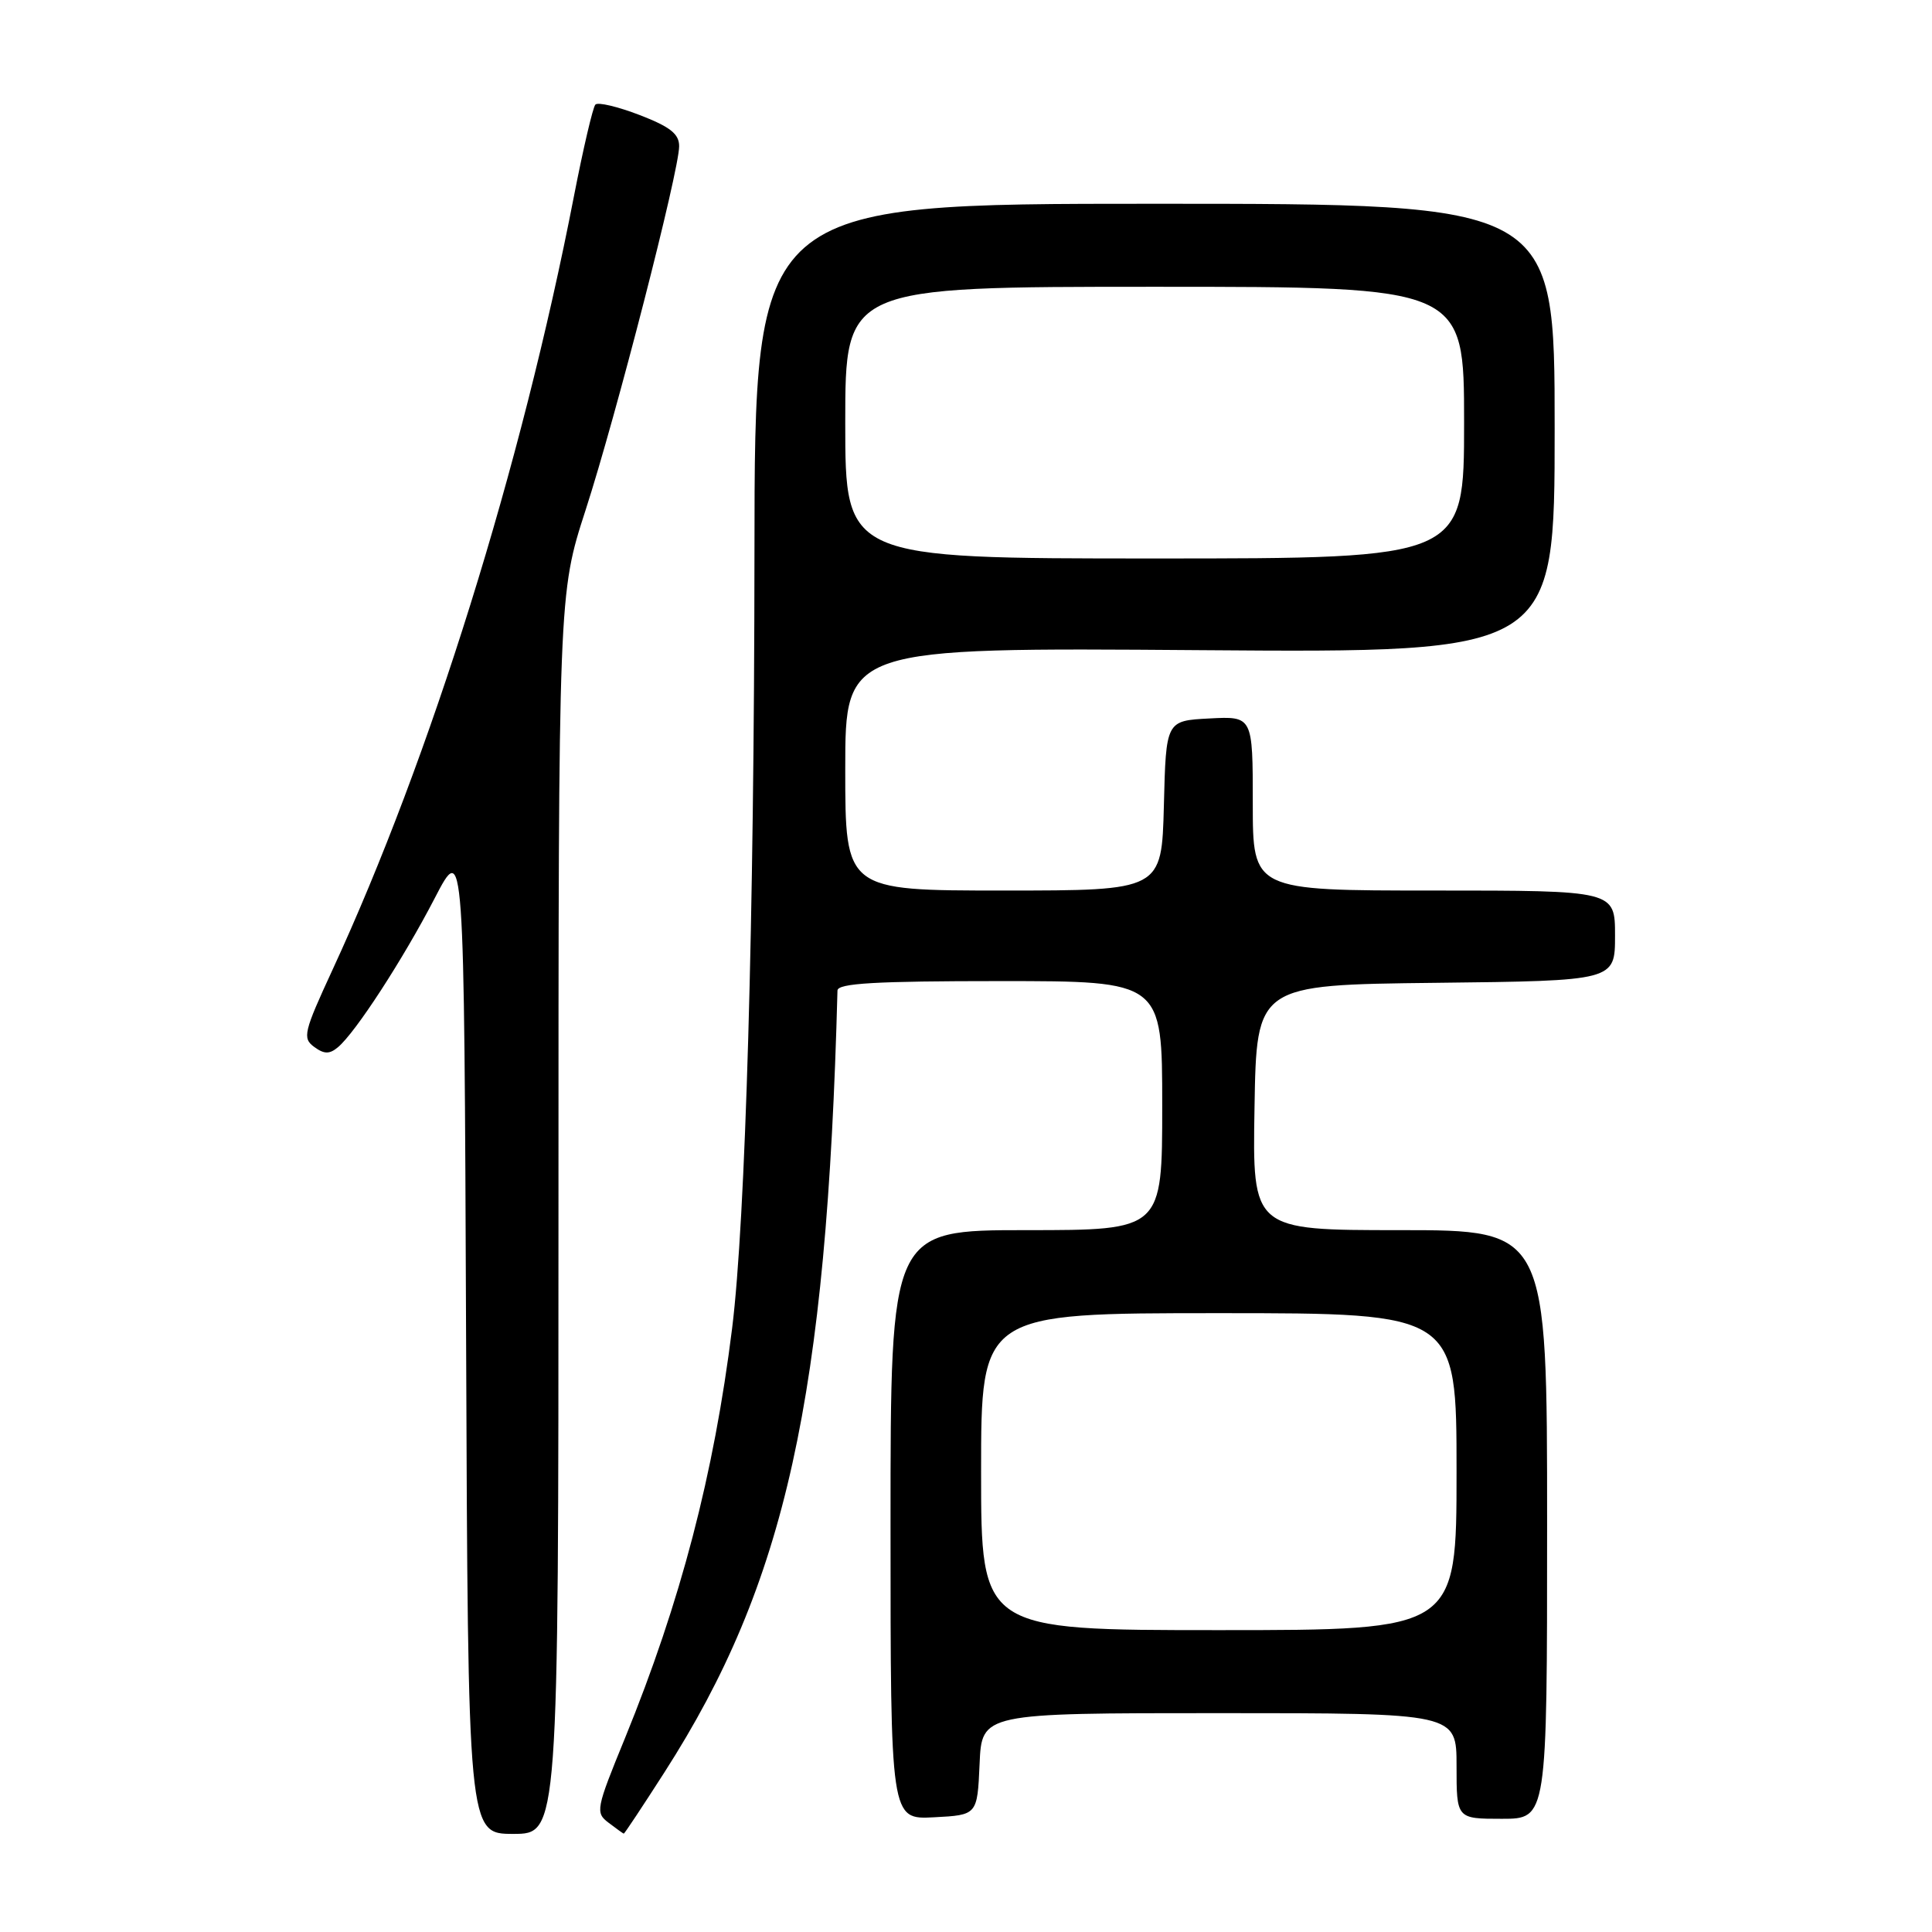 <?xml version="1.0" encoding="UTF-8" standalone="no"?>
<!DOCTYPE svg PUBLIC "-//W3C//DTD SVG 1.1//EN" "http://www.w3.org/Graphics/SVG/1.1/DTD/svg11.dtd" >
<svg xmlns="http://www.w3.org/2000/svg" xmlns:xlink="http://www.w3.org/1999/xlink" version="1.1" viewBox="0 0 256 256">
 <g >
 <path fill="currentColor"
d=" M 74.00 160.85 C 74.00 78.69 74.00 78.69 77.59 67.60 C 81.63 55.13 89.99 22.63 89.99 19.38 C 90.00 17.75 88.80 16.80 84.75 15.24 C 81.86 14.13 79.23 13.50 78.89 13.86 C 78.56 14.21 77.28 19.68 76.05 26.00 C 69.10 61.79 57.06 100.37 44.07 128.48 C 40.24 136.77 40.05 137.56 41.63 138.72 C 42.95 139.69 43.66 139.70 44.77 138.77 C 47.08 136.86 53.41 127.11 57.61 119.00 C 61.50 111.50 61.50 111.50 61.76 177.25 C 62.01 243.00 62.01 243.00 68.01 243.00 C 74.00 243.00 74.00 243.00 74.00 160.85 Z  M 88.05 234.83 C 104.12 209.78 109.55 185.23 110.97 131.25 C 110.99 130.29 115.98 130.00 132.50 130.00 C 154.00 130.00 154.00 130.00 154.00 146.50 C 154.00 163.00 154.00 163.00 136.00 163.00 C 118.00 163.00 118.00 163.00 118.00 202.05 C 118.00 241.10 118.00 241.10 123.75 240.80 C 129.50 240.50 129.50 240.50 129.80 233.75 C 130.09 227.00 130.09 227.00 161.55 227.00 C 193.00 227.00 193.00 227.00 193.00 234.00 C 193.00 241.00 193.00 241.00 199.00 241.00 C 205.00 241.00 205.00 241.00 205.00 202.00 C 205.00 163.00 205.00 163.00 185.48 163.00 C 165.95 163.00 165.95 163.00 166.23 146.75 C 166.50 130.50 166.50 130.50 190.25 130.23 C 214.00 129.96 214.00 129.96 214.00 123.98 C 214.00 118.00 214.00 118.00 190.00 118.00 C 166.00 118.00 166.00 118.00 166.00 106.45 C 166.00 94.90 166.00 94.90 160.25 95.20 C 154.50 95.50 154.50 95.50 154.22 106.75 C 153.93 118.00 153.93 118.00 132.97 118.00 C 112.00 118.00 112.00 118.00 112.00 101.90 C 112.00 85.80 112.00 85.80 159.00 86.15 C 206.00 86.50 206.00 86.50 206.00 56.75 C 206.00 27.00 206.00 27.00 153.00 27.00 C 100.00 27.00 100.00 27.00 99.97 73.25 C 99.94 121.81 98.79 161.70 97.01 176.00 C 94.60 195.37 90.19 212.24 82.81 230.32 C 78.96 239.72 78.87 240.19 80.65 241.53 C 81.67 242.31 82.57 242.95 82.65 242.97 C 82.74 242.99 85.17 239.32 88.05 234.83 Z  M 130.00 195.00 C 130.00 174.00 130.00 174.00 161.50 174.00 C 193.00 174.00 193.00 174.00 193.00 195.00 C 193.00 216.00 193.00 216.00 161.50 216.00 C 130.00 216.00 130.00 216.00 130.00 195.00 Z  M 112.00 56.00 C 112.00 38.00 112.00 38.00 153.00 38.00 C 194.00 38.00 194.00 38.00 194.00 56.00 C 194.00 74.00 194.00 74.00 153.00 74.00 C 112.00 74.00 112.00 74.00 112.00 56.00 Z "/>
</g>
</svg>
